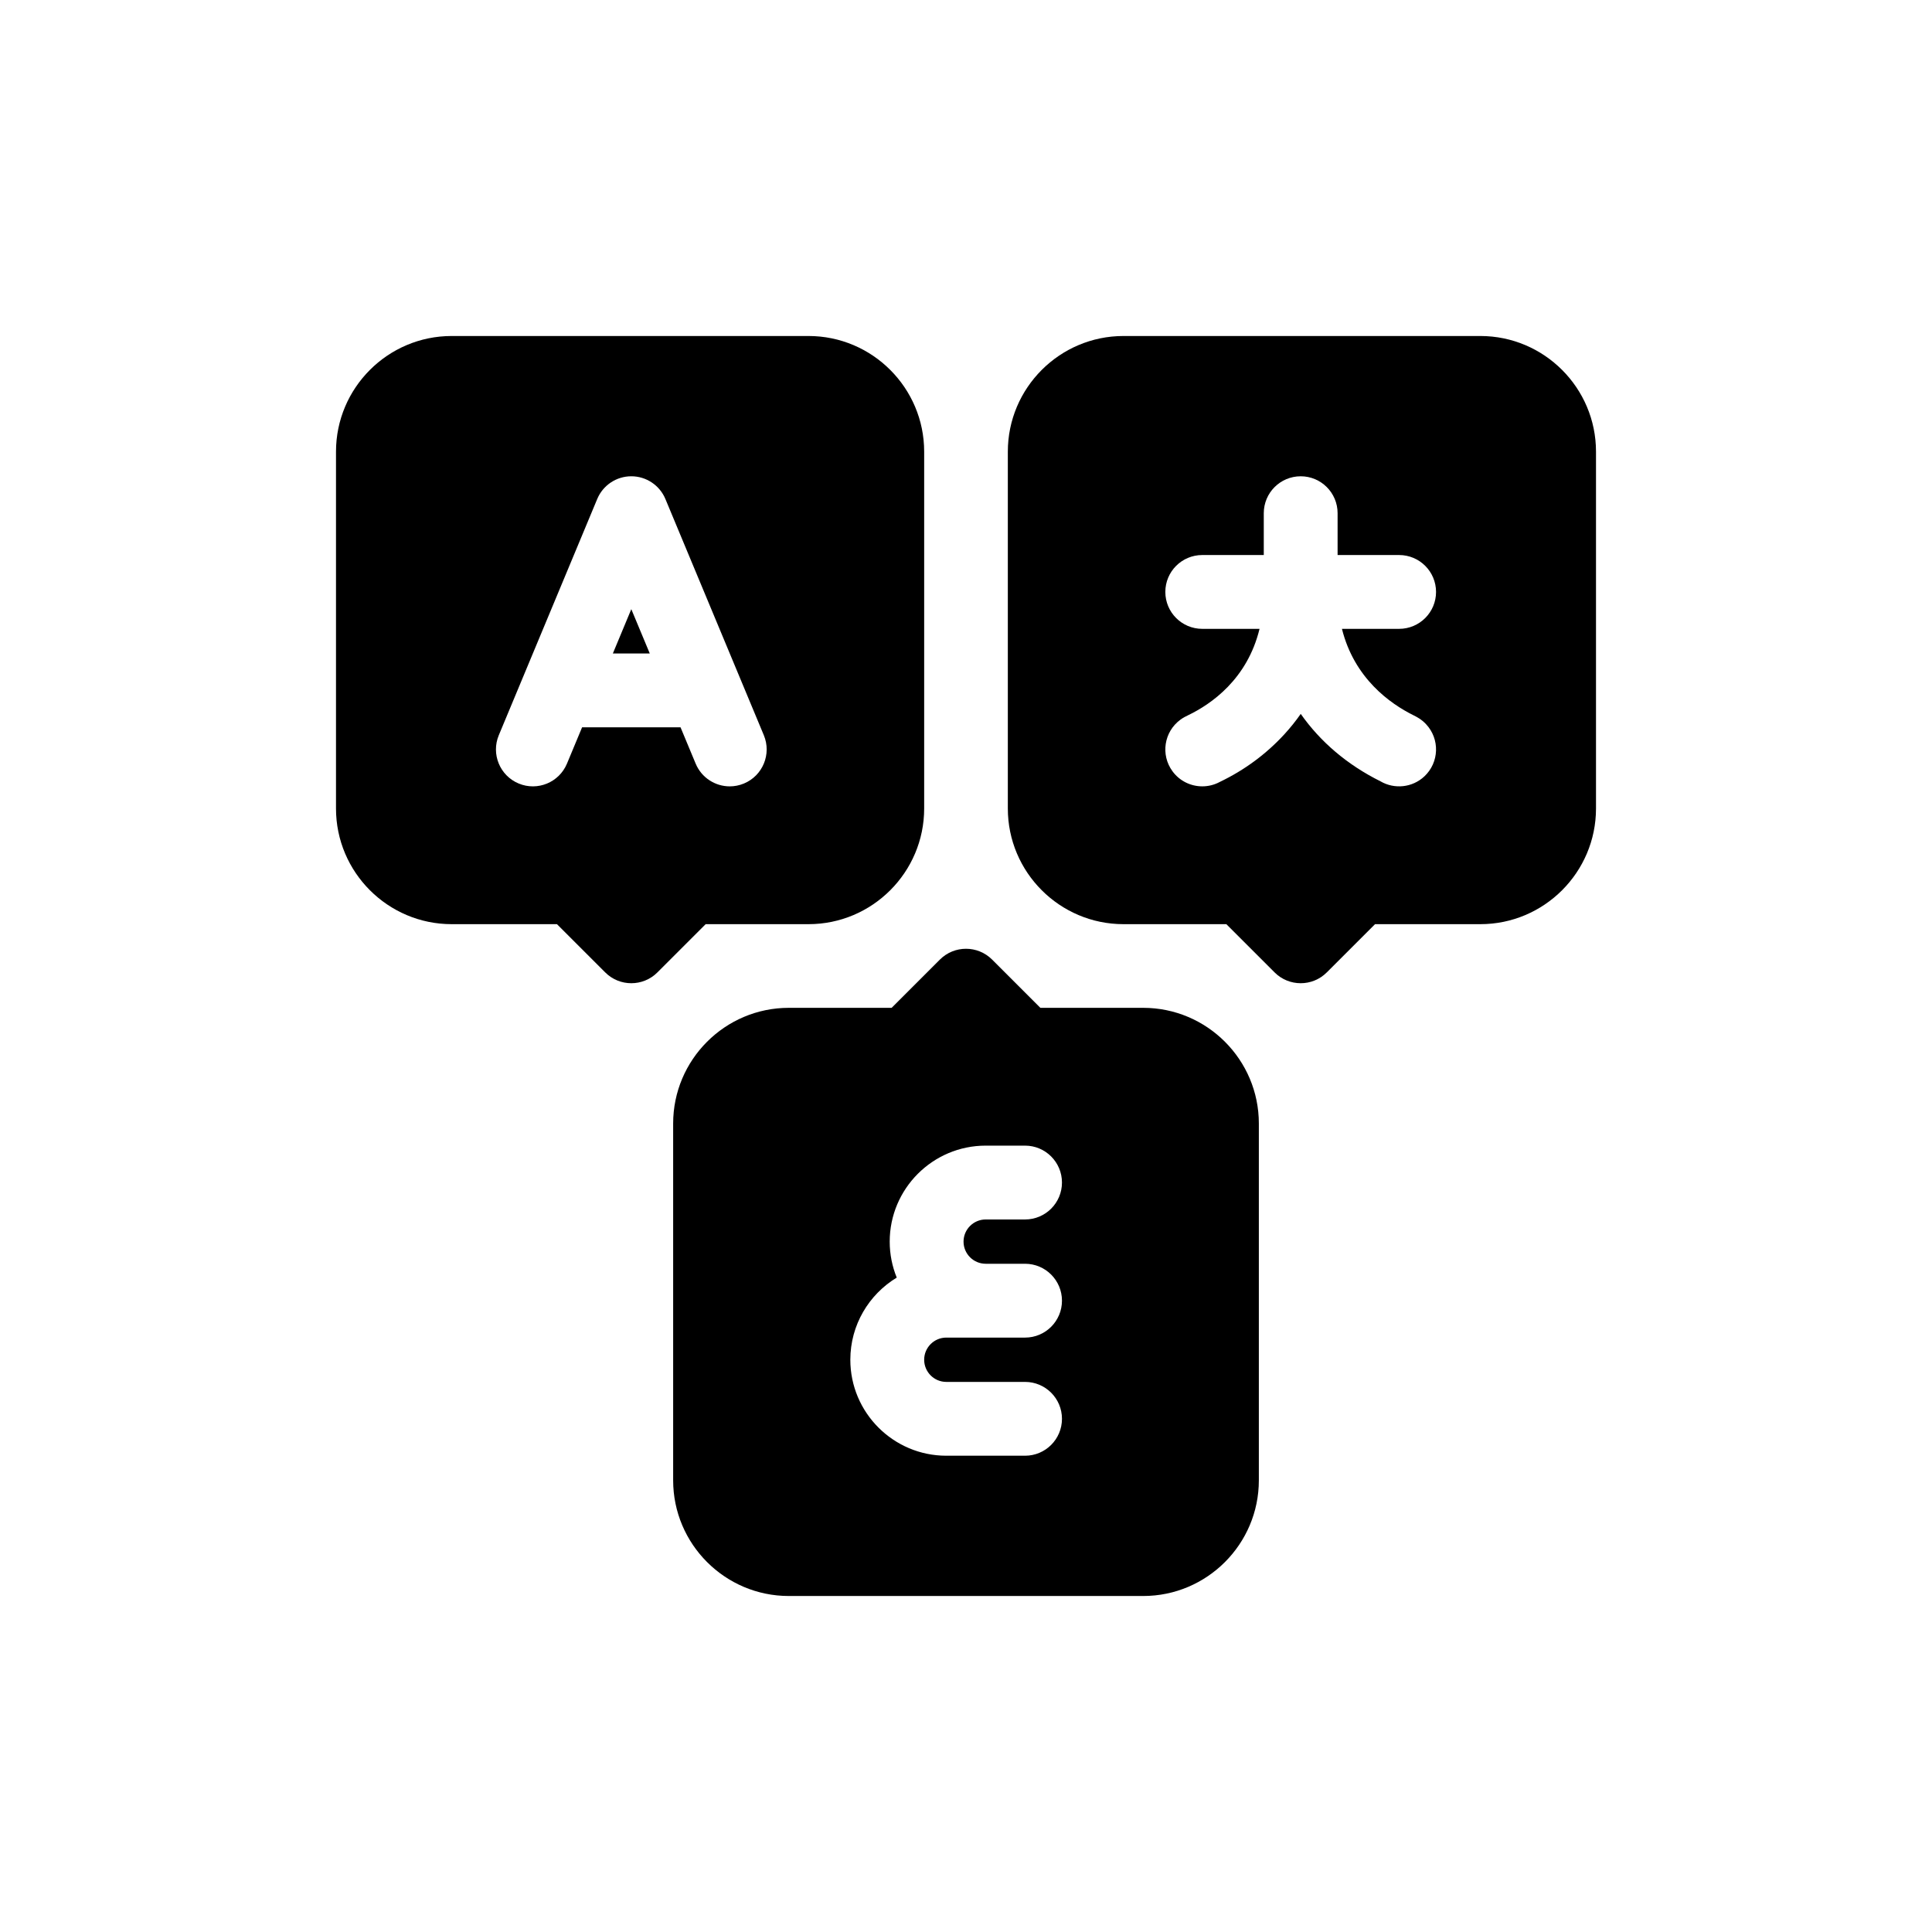 <svg width="92" height="92" viewBox="0 0 92 92" fill="none" xmlns="http://www.w3.org/2000/svg">
<mask id="mask0_7383_81596" style="mask-type:alpha" maskUnits="userSpaceOnUse" x="0" y="0" width="92" height="92">
<rect width="92" height="92" fill="black"/>
</mask>
<g mask="url(#mask0_7383_81596)">
</g>
<g clip-path="url(#clip0_7383_81596)">
<path d="M29.184 31.117H30.941L30.062 29.008L29.184 31.117Z" fill="black"/>
<path d="M38.5 44.008C41.537 44.008 44.008 41.537 44.008 38.5V21.508C44.008 18.471 41.537 16 38.5 16H21.508C18.471 16 16 18.471 16 21.508V38.5C16 41.537 18.471 44.008 21.508 44.008H26.522L28.82 46.305C29.163 46.649 29.613 46.82 30.062 46.82C30.512 46.82 30.962 46.649 31.305 46.305L33.603 44.008H38.5ZM33.127 36.364L32.406 34.633H27.719L26.998 36.364C26.624 37.26 25.595 37.684 24.699 37.31C23.803 36.937 23.379 35.908 23.752 35.011L28.44 23.761C28.713 23.106 29.353 22.68 30.062 22.68C30.772 22.68 31.412 23.107 31.685 23.761L36.373 35.011C36.746 35.908 36.322 36.937 35.426 37.31C35.205 37.402 34.976 37.446 34.751 37.446C34.062 37.446 33.409 37.039 33.127 36.364Z" fill="black"/>
<path d="M70.492 16H53.5C50.463 16 47.992 18.471 47.992 21.508V38.5C47.992 41.537 50.463 44.008 53.5 44.008H58.397L60.695 46.305C61.038 46.649 61.488 46.82 61.938 46.82C62.387 46.82 62.837 46.649 63.18 46.305L65.478 44.008H70.492C73.529 44.008 76 41.537 76 38.5V21.508C76 18.471 73.529 16 70.492 16ZM67.303 34.058C67.464 34.138 67.684 34.247 67.906 34.484C68.571 35.191 68.536 36.304 67.829 36.969C67.249 37.513 66.397 37.588 65.743 37.209L65.74 37.207C64.154 36.419 62.872 35.323 61.94 33.995C61.704 34.332 61.444 34.656 61.162 34.964C60.296 35.907 59.263 36.67 58.089 37.233L58.083 37.236C57.822 37.377 57.535 37.445 57.252 37.445C56.711 37.445 56.177 37.197 55.833 36.727C55.258 35.944 55.428 34.844 56.211 34.27C56.35 34.168 56.467 34.112 56.569 34.063C57.675 33.532 59.395 32.344 59.978 29.945H57.25C56.279 29.945 55.492 29.158 55.492 28.187C55.492 27.217 56.279 26.43 57.25 26.43H60.18V24.438C60.18 23.467 60.967 22.68 61.938 22.68C62.908 22.68 63.695 23.467 63.695 24.438V26.43H66.625C67.596 26.43 68.383 27.217 68.383 28.188C68.383 29.158 67.596 29.945 66.625 29.945H63.902C64.49 32.306 66.202 33.511 67.303 34.058Z" fill="black"/>
<path d="M54.438 47.992H49.541L47.243 45.694C46.556 45.008 45.444 45.008 44.757 45.694L42.459 47.992H37.562C34.526 47.992 32.055 50.463 32.055 53.5V70.492C32.055 73.529 34.526 76 37.562 76H54.438C57.474 76 59.945 73.529 59.945 70.492V53.5C59.945 50.463 57.474 47.992 54.438 47.992ZM46.938 60.179H48.812C49.783 60.179 50.57 60.967 50.57 61.937C50.57 62.908 49.783 63.695 48.812 63.695H45.062C44.481 63.695 44.008 64.168 44.008 64.75C44.008 65.332 44.481 65.805 45.062 65.805H48.812C49.783 65.805 50.57 66.592 50.57 67.562C50.57 68.533 49.783 69.32 48.812 69.32H45.062C42.542 69.32 40.492 67.27 40.492 64.75C40.492 63.093 41.378 61.64 42.702 60.838C42.487 60.309 42.367 59.73 42.367 59.125C42.367 56.605 44.417 54.554 46.938 54.554H48.812C49.783 54.554 50.57 55.342 50.57 56.312C50.57 57.283 49.783 58.07 48.812 58.07H46.938C46.356 58.07 45.883 58.543 45.883 59.125C45.883 59.706 46.356 60.179 46.938 60.179Z" fill="black"/>
</g>
<defs>
<clipPath id="clip0_7383_81596">
<rect width="60" height="60" fill="white" transform="translate(16 16)"/>
</clipPath>
</defs>
</svg>
